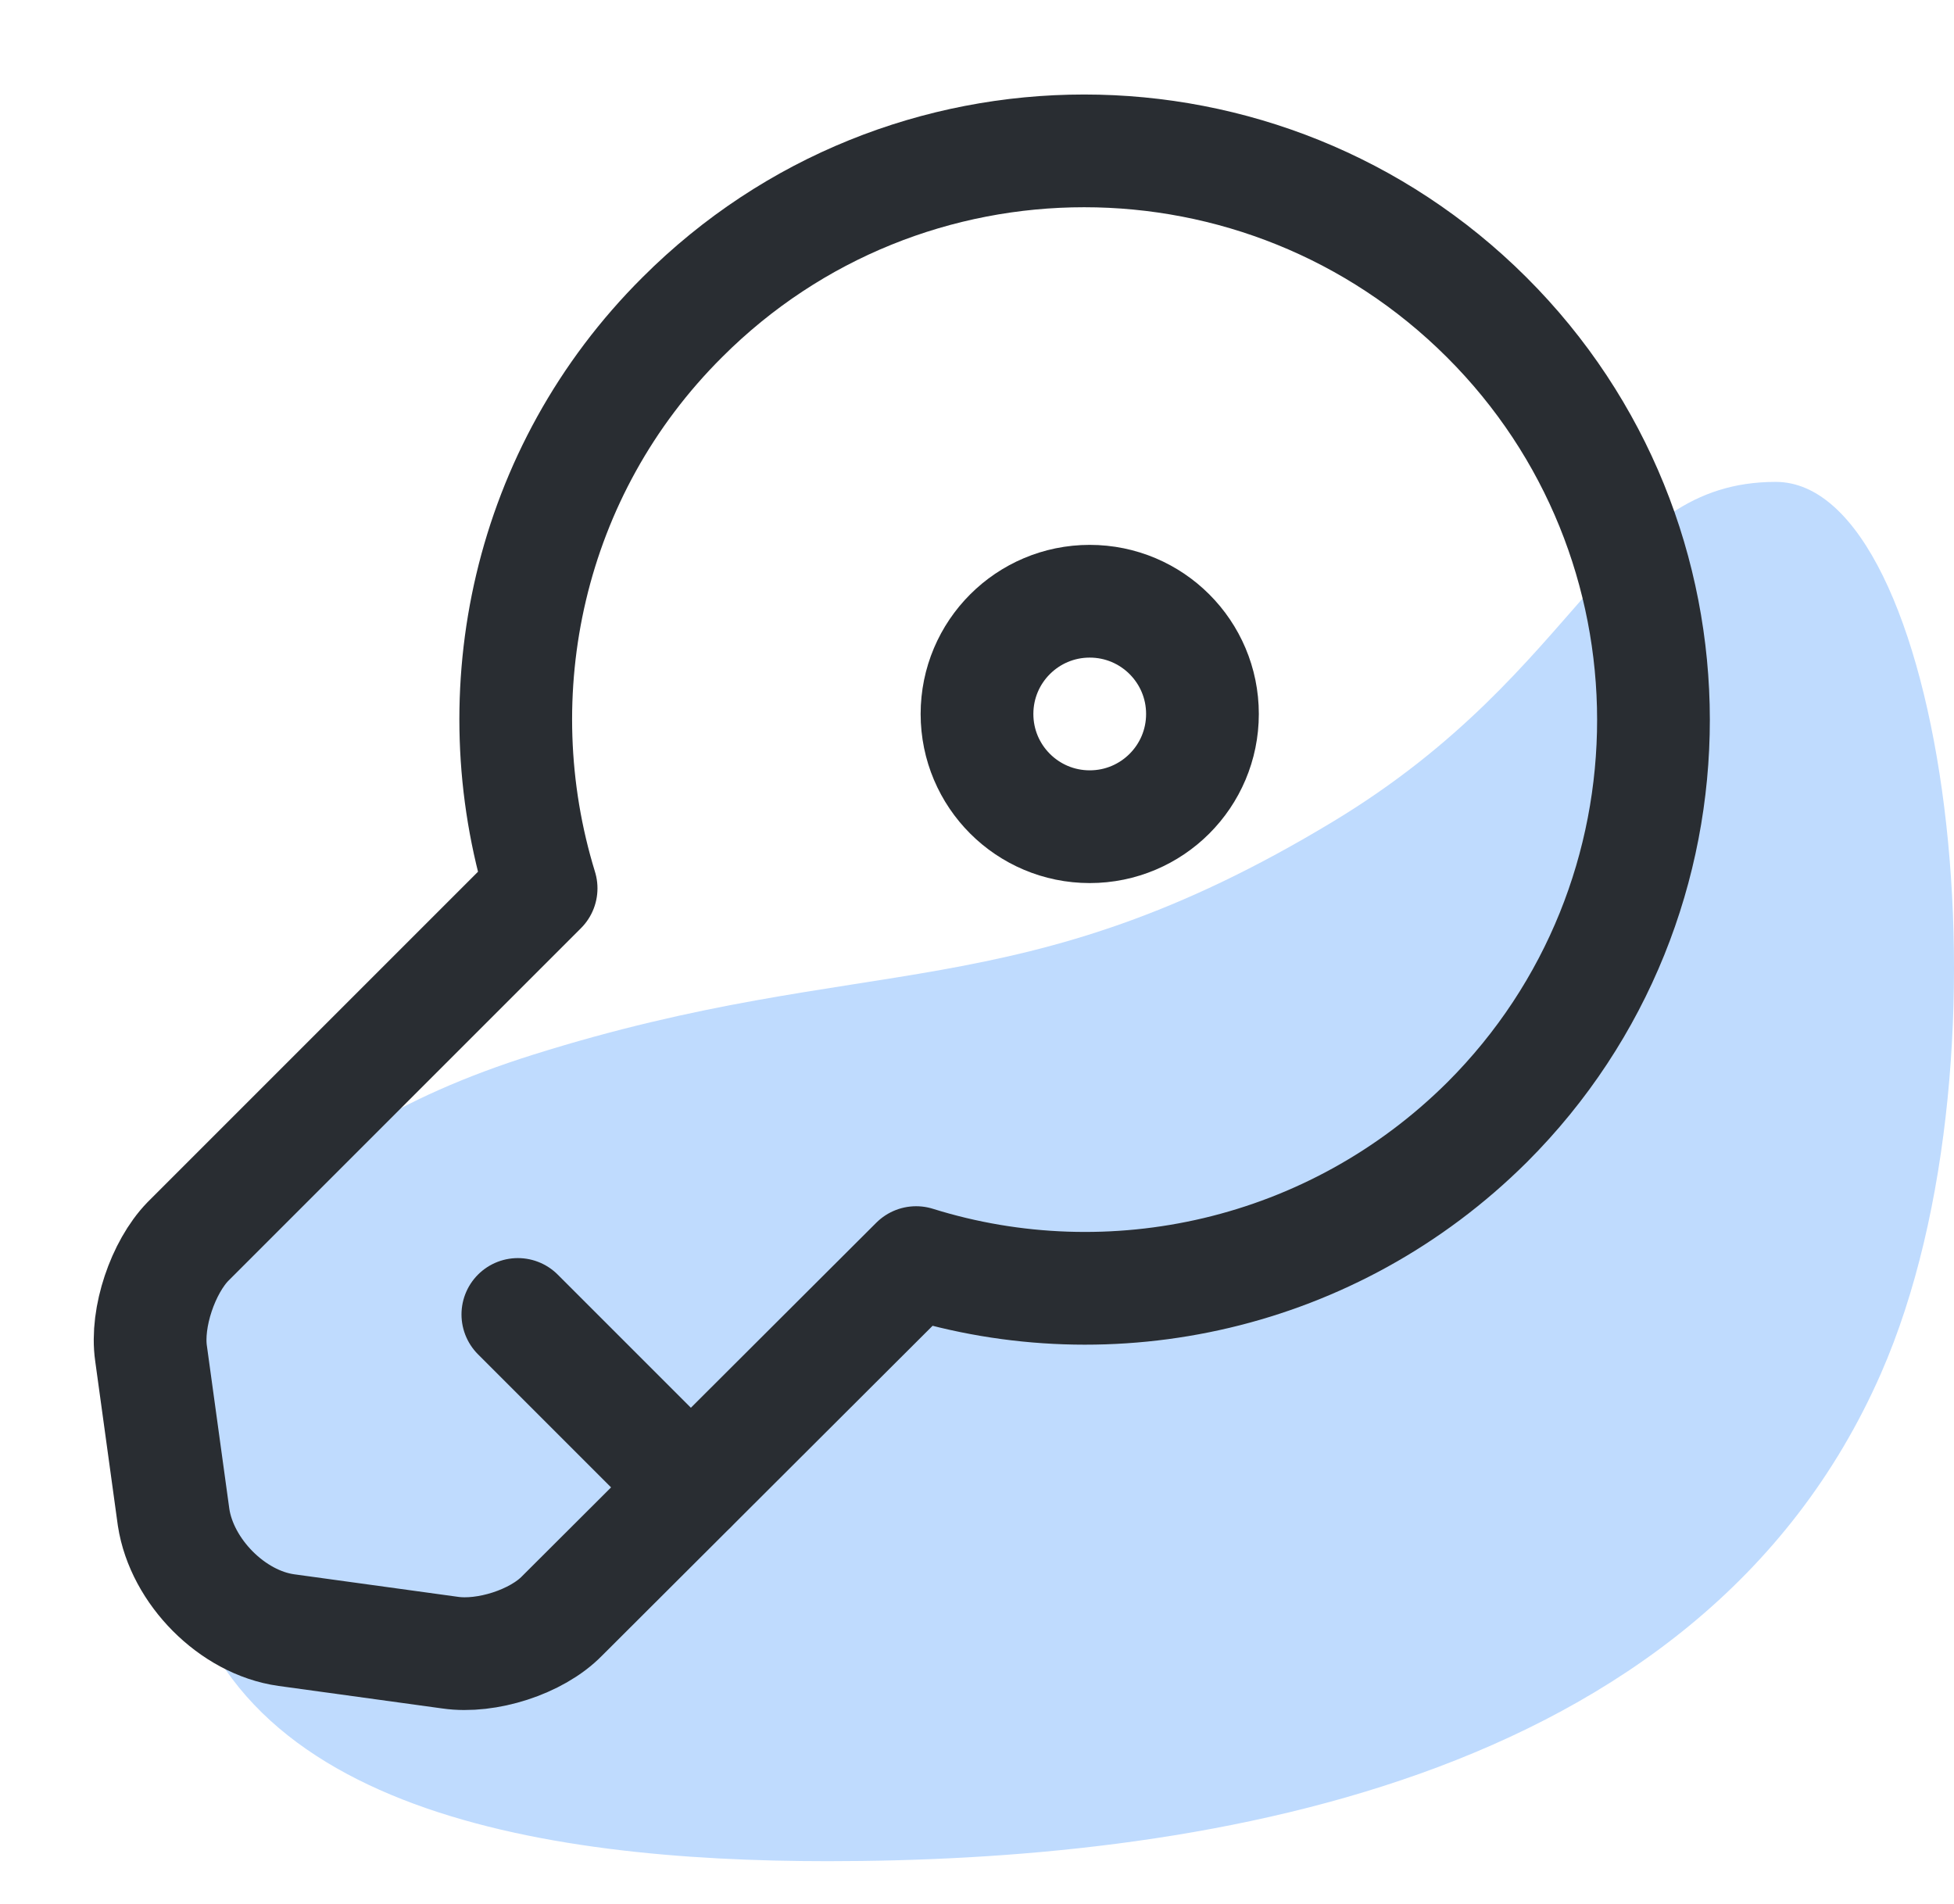 <svg width="39" height="38" viewBox="0 0 39 38" fill="none" xmlns="http://www.w3.org/2000/svg">
<path d="M10.633 21.053C5.25 22.747 3.104 25.788 3.484 30.37C3.962 36.12 10.791 37.147 16.52 37.147C23.665 37.147 33.895 35.734 37.545 27.406C40.349 21.006 38.803 9.618 35.442 9.618C32.081 9.618 31.658 13.345 26.612 16.394C20.304 20.206 17.361 18.935 10.633 21.053Z" fill="#BFDBFE"/>
<path d="M29.685 22.395C26.595 25.47 22.17 26.415 18.285 25.2L11.22 32.25C10.71 32.775 9.705 33.09 8.985 32.985L5.715 32.535C4.635 32.385 3.63 31.365 3.465 30.285L3.015 27.015C2.91 26.295 3.255 25.29 3.75 24.78L10.8 17.73C9.6 13.83 10.53 9.405 13.62 6.33C18.045 1.905 25.23 1.905 29.67 6.33C34.11 10.755 34.11 17.97 29.685 22.395Z" stroke="#292D32" stroke-width="2.25" stroke-miterlimit="10" stroke-linecap="round" stroke-linejoin="round"/>
<path d="M10.336 26.235L13.786 29.685" stroke="#292D32" stroke-width="2.25" stroke-miterlimit="10" stroke-linecap="round" stroke-linejoin="round"/>
<path d="M21.75 16.5C22.993 16.5 24 15.493 24 14.25C24 13.007 22.993 12 21.75 12C20.507 12 19.5 13.007 19.5 14.25C19.5 15.493 20.507 16.5 21.75 16.5Z" stroke="#292D32" stroke-width="2.25" stroke-linecap="round" stroke-linejoin="round"/>
</svg>
